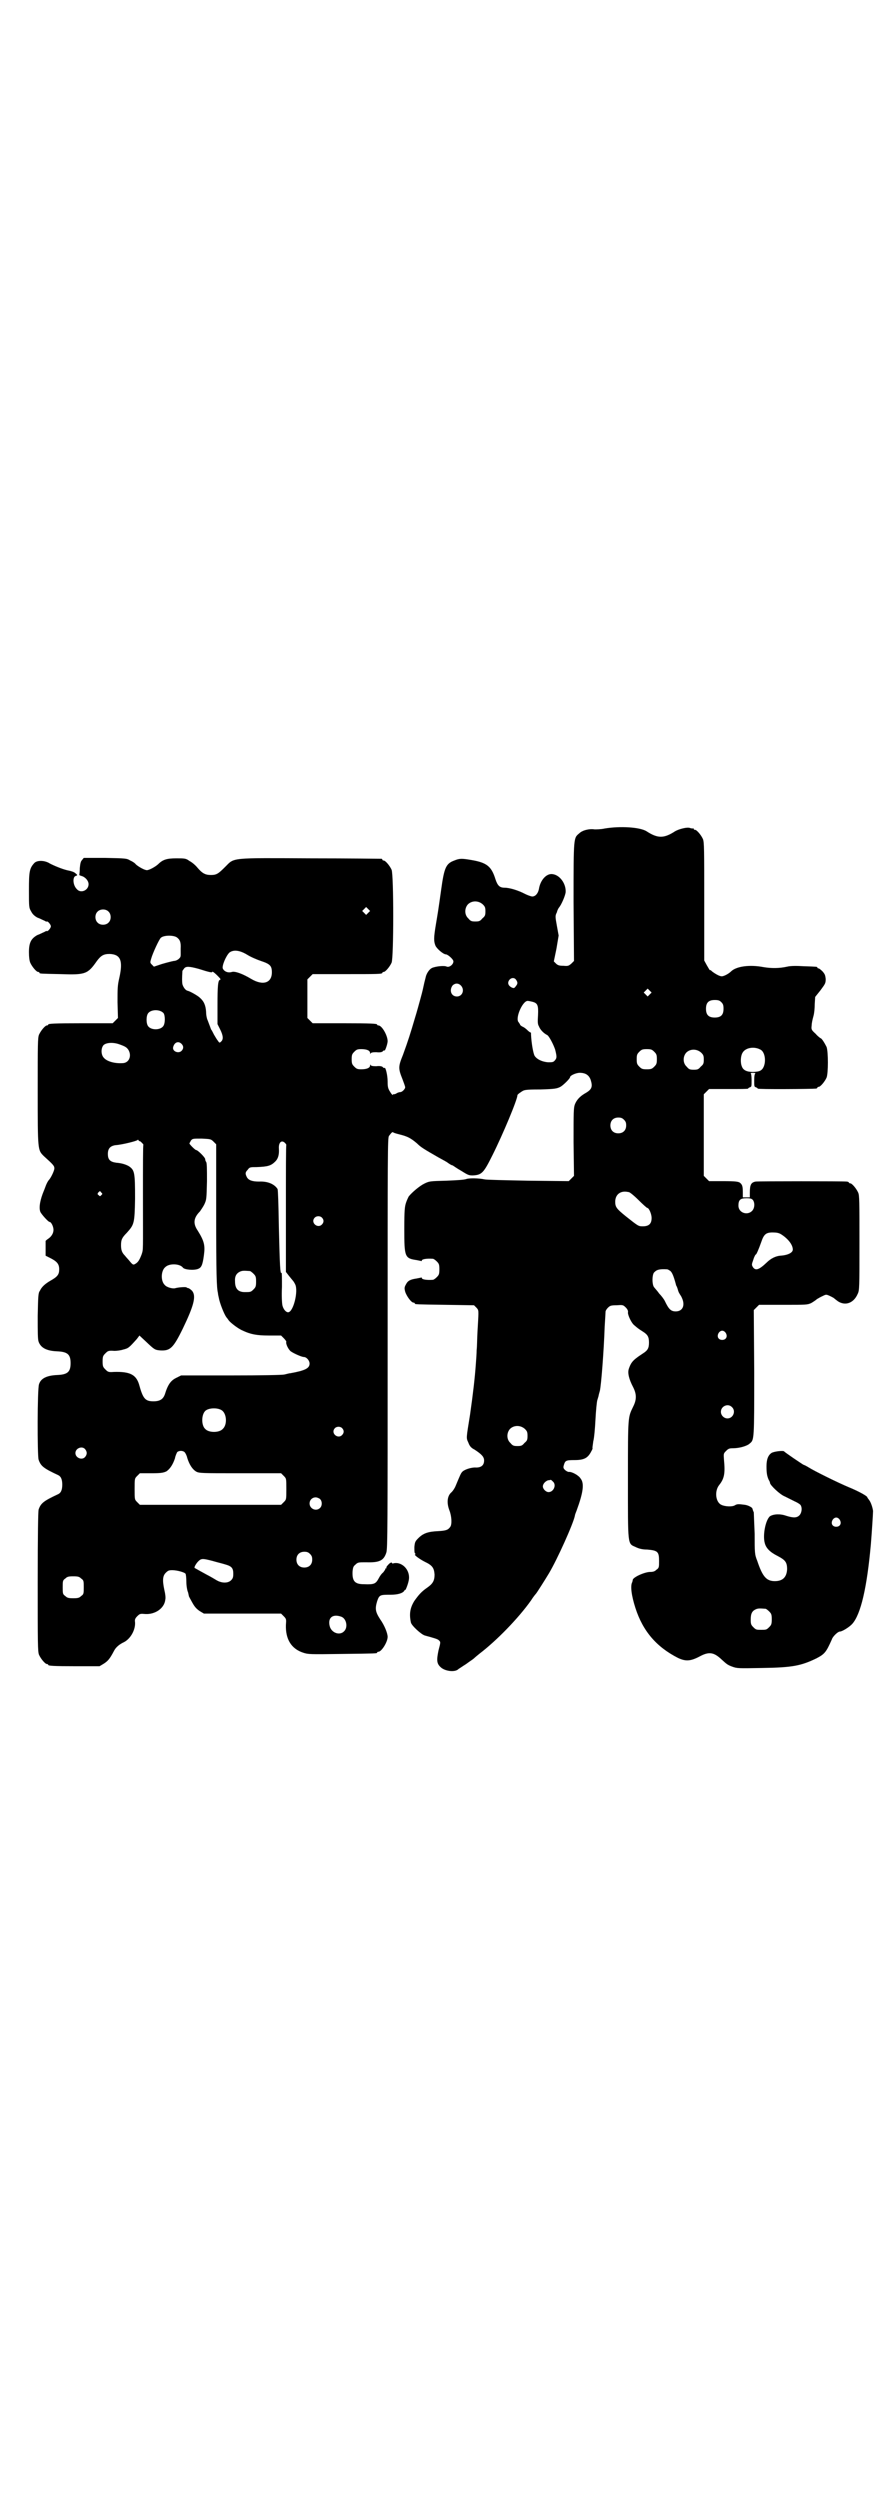 <?xml version="1.0" standalone="no"?>
<!DOCTYPE svg PUBLIC "-//W3C//DTD SVG 20010904//EN"
 "http://www.w3.org/TR/2001/REC-SVG-20010904/DTD/svg10.dtd">
<svg version="1.0" xmlns="http://www.w3.org/2000/svg"
 width="1000pt" height="2850pt" viewBox="0 0 1000 2850"
 preserveAspectRatio="xMidYMid meet">
<g transform="translate(0,2850) scale(0.5,-0.5)"
fill="#000000" stroke="none">
<path d="M1379 3811 c-9 -2 -19 -2 -23 -2 -12 2 -28 -2 -35 -9 -13 -11 -13 -7
-13 -156 l1 -135 -6 -6 c-6 -5 -7 -6 -18 -5 -9 0 -13 1 -17 5 l-5 5 6 29 5 30
-4 22 c-4 22 -4 23 0 31 1 5 4 10 5 11 5 6 14 26 15 35 1 19 -13 39 -30 41
-14 2 -28 -14 -31 -34 -2 -10 -8 -17 -15 -17 -3 0 -11 3 -17 6 -15 8 -35 14
-46 14 -11 0 -16 4 -21 19 -9 29 -19 38 -54 44 -23 4 -28 4 -40 -1 -19 -7 -23
-16 -30 -67 -7 -50 -7 -49 -12 -79 -5 -30 -5 -38 -1 -48 3 -7 18 -20 24 -20 4
0 17 -11 17 -16 0 -7 -9 -14 -15 -12 -5 3 -25 1 -34 -3 -6 -3 -12 -12 -14 -20
0 -1 -3 -11 -5 -21 -2 -10 -6 -25 -8 -32 -2 -7 -7 -26 -12 -42 -10 -34 -15
-50 -27 -83 -11 -27 -11 -31 -1 -56 3 -8 6 -16 6 -18 0 -4 -7 -11 -11 -11 -2
0 -6 -1 -9 -3 -3 -2 -6 -2 -7 -2 0 1 -1 0 -1 -1 0 -2 -3 1 -6 6 -5 8 -6 11 -6
24 0 15 -5 34 -7 31 -1 0 -3 0 -4 2 -2 2 -7 3 -15 2 -9 0 -12 1 -13 3 0 2 -1
1 -1 -1 0 -6 -8 -9 -20 -9 -9 0 -11 1 -16 6 -5 5 -6 7 -6 17 0 10 1 12 6 17 5
5 7 6 16 6 12 0 20 -3 20 -9 0 -2 1 -3 1 -1 1 2 4 3 13 3 8 -1 13 0 15 2 1 2
3 2 4 2 1 -2 7 15 7 21 0 13 -13 36 -21 36 -2 0 -3 1 -3 2 0 2 -11 3 -79 3
l-68 0 -6 6 -6 6 0 44 0 44 6 6 6 6 74 0 c74 0 85 0 85 3 0 1 1 2 3 2 4 0 14
12 18 21 5 11 5 201 0 212 -4 9 -14 21 -18 21 -2 0 -3 1 -3 2 0 1 -1 2 -2 2
-2 0 -74 1 -160 1 -186 1 -175 2 -196 -19 -16 -16 -20 -19 -33 -19 -13 0 -20
4 -31 17 -4 5 -12 12 -18 15 -8 6 -11 6 -30 6 -22 0 -31 -3 -42 -14 -7 -6 -20
-13 -25 -13 -5 0 -18 7 -25 13 -2 3 -8 7 -13 9 -8 5 -10 5 -57 6 l-49 0 -4 -5
c-3 -3 -4 -8 -5 -18 0 -8 -1 -14 -1 -15 -1 -1 1 -2 4 -3 9 -2 17 -11 17 -19 0
-14 -18 -22 -27 -11 -9 9 -10 28 -2 30 4 1 4 2 -1 6 -3 3 -10 5 -15 6 -11 2
-29 9 -43 16 -12 8 -30 8 -36 1 -11 -12 -12 -20 -12 -62 0 -37 0 -40 5 -48 3
-6 7 -10 14 -14 6 -2 13 -6 16 -7 3 -2 6 -3 6 -2 2 1 9 -7 9 -11 0 -4 -7 -12
-9 -11 0 1 -3 0 -6 -2 -3 -1 -10 -5 -16 -7 -14 -8 -19 -17 -19 -39 0 -11 1
-19 3 -24 4 -9 14 -21 18 -21 2 0 3 -1 3 -2 0 -2 1 -2 48 -3 57 -2 62 0 83 30
9 12 15 16 29 16 25 -1 31 -15 22 -55 -4 -17 -4 -24 -4 -55 l1 -36 -6 -6 -6
-6 -68 0 c-68 0 -79 -1 -79 -3 0 -1 -1 -2 -3 -2 -4 0 -14 -12 -18 -21 -3 -7
-3 -22 -3 -128 0 -137 0 -135 14 -149 21 -19 24 -22 24 -28 0 -5 -8 -22 -13
-27 -1 -1 -4 -6 -6 -11 -2 -5 -4 -11 -5 -13 -8 -19 -12 -38 -8 -48 2 -5 18
-23 21 -23 4 0 9 -11 9 -18 0 -8 -5 -16 -13 -21 -3 -2 -6 -5 -5 -5 0 -1 0 -9
0 -17 l0 -16 10 -5 c16 -8 21 -14 21 -26 0 -12 -4 -17 -20 -26 -12 -7 -20 -14
-24 -23 -4 -5 -4 -13 -5 -57 0 -38 0 -53 2 -59 5 -14 18 -21 42 -22 24 -1 31
-7 31 -27 0 -20 -7 -26 -30 -27 -25 -1 -38 -8 -42 -21 -4 -10 -4 -162 -1 -172
5 -15 12 -20 44 -35 7 -3 10 -10 10 -22 0 -12 -3 -19 -10 -22 -32 -15 -39 -20
-44 -35 -1 -5 -2 -52 -2 -165 0 -140 0 -159 3 -166 4 -9 14 -21 18 -21 2 0 3
-1 3 -2 0 -2 11 -3 64 -3 l53 0 10 6 c9 6 13 10 23 29 4 8 12 15 23 20 15 8
26 28 25 45 -1 6 0 9 5 14 6 6 7 6 19 5 22 -1 43 13 45 33 1 4 0 13 -2 21 -5
23 -4 33 3 40 5 5 7 6 15 6 11 0 28 -5 30 -8 1 -1 2 -10 2 -19 0 -9 2 -20 4
-24 1 -5 2 -9 2 -9 0 0 3 -6 7 -13 6 -11 10 -15 17 -20 l10 -6 88 0 88 0 6 -6
c6 -6 6 -7 5 -20 -1 -32 12 -54 39 -63 12 -4 15 -4 88 -3 79 1 81 1 81 3 0 1
1 2 3 2 7 0 21 22 21 34 0 8 -7 26 -17 40 -11 17 -12 24 -7 41 5 15 7 15 31
15 15 0 27 3 31 9 1 2 2 3 2 2 0 -3 6 11 8 21 5 22 -13 43 -33 40 -3 -1 -5 -1
-5 0 0 3 -5 1 -9 -4 -3 -3 -4 -5 -4 -6 1 -1 0 -2 -1 -2 -2 0 -2 -1 -1 -1 0 -1
-2 -4 -5 -8 -4 -3 -8 -9 -10 -13 -7 -13 -10 -15 -34 -14 -21 0 -27 7 -26 29 1
10 2 12 7 16 5 5 7 5 24 5 31 -1 40 4 46 22 3 9 3 60 3 477 0 438 0 468 3 473
6 8 8 10 10 8 1 -1 8 -3 16 -5 16 -4 24 -8 38 -20 9 -9 16 -13 49 -32 7 -4 17
-9 21 -12 4 -3 9 -6 11 -6 2 -1 10 -7 19 -12 16 -10 18 -11 27 -11 21 1 25 6
45 46 24 48 57 127 57 137 0 1 3 4 8 7 7 5 8 6 44 6 34 1 38 2 46 6 7 4 22 19
22 22 0 4 14 10 22 10 13 0 21 -5 25 -16 5 -16 3 -22 -13 -31 -12 -7 -19 -15
-23 -25 -3 -8 -3 -19 -3 -86 l1 -77 -6 -6 -6 -6 -93 1 c-51 1 -96 2 -99 3 -13
3 -35 3 -41 1 -5 -2 -21 -3 -46 -4 -38 -1 -39 -1 -51 -7 -10 -5 -27 -19 -35
-29 -1 -2 -4 -8 -6 -14 -3 -9 -4 -17 -4 -60 0 -64 1 -67 28 -71 5 -1 10 -2 10
-2 1 -1 2 0 2 1 0 3 10 5 25 4 2 0 6 -3 9 -6 5 -5 6 -7 6 -18 0 -11 -1 -13 -6
-18 -3 -3 -7 -6 -9 -6 -15 -1 -25 1 -25 4 0 1 -1 2 -2 1 0 0 -5 -1 -10 -2 -14
-2 -20 -5 -24 -13 -4 -7 -4 -9 -2 -17 3 -10 14 -25 19 -25 2 0 3 -1 3 -2 0 -2
2 -2 70 -3 l65 -1 5 -5 c5 -5 5 -7 5 -15 0 -5 -1 -22 -2 -39 -1 -16 -1 -36 -2
-43 0 -7 -1 -22 -2 -34 -2 -28 -6 -64 -13 -113 -9 -56 -9 -53 -4 -64 3 -8 6
-12 14 -16 17 -11 22 -17 22 -25 0 -11 -7 -16 -18 -16 -11 1 -28 -5 -32 -10
-3 -3 -5 -8 -15 -32 -2 -5 -6 -11 -9 -14 -10 -8 -12 -24 -5 -42 5 -13 6 -31 2
-37 -5 -7 -9 -9 -28 -10 -23 -1 -34 -5 -45 -16 -7 -7 -8 -9 -9 -20 0 -7 0 -13
1 -14 2 -2 2 -3 1 -3 -5 0 10 -11 22 -17 17 -8 21 -14 22 -29 0 -14 -4 -21
-17 -30 -13 -9 -19 -16 -29 -30 -10 -16 -12 -30 -8 -49 1 -7 24 -28 32 -30 22
-6 29 -8 32 -11 4 -4 4 -4 -1 -23 -5 -24 -4 -31 7 -40 11 -8 32 -10 39 -2 2 1
9 6 17 11 8 6 16 11 18 13 2 2 8 7 13 11 38 29 88 80 117 121 5 8 10 14 11 15
2 2 21 32 30 47 19 32 55 112 59 131 0 2 2 7 4 12 15 41 18 62 9 73 -4 7 -20
16 -27 15 -2 0 -6 2 -9 5 -3 3 -4 5 -2 11 3 10 5 11 24 11 23 0 31 5 39 21 2
3 3 7 2 7 0 1 1 7 2 15 2 7 4 30 5 50 1 20 3 39 4 43 1 3 2 7 3 10 0 2 2 8 3
12 3 13 9 89 11 147 1 16 2 32 2 34 0 1 2 5 5 8 5 5 7 6 20 6 14 1 15 1 21 -5
4 -4 6 -8 5 -12 0 -6 8 -24 15 -29 7 -6 8 -7 19 -14 11 -7 14 -12 14 -25 0
-13 -3 -18 -14 -25 -6 -4 -12 -8 -13 -9 -11 -8 -15 -14 -19 -26 -3 -9 0 -23
10 -42 8 -16 8 -28 0 -44 -12 -25 -12 -20 -12 -164 0 -154 -1 -148 17 -156 8
-4 16 -6 27 -6 24 -2 27 -5 27 -26 0 -14 0 -16 -6 -20 -4 -4 -8 -5 -14 -5 -13
0 -39 -12 -40 -18 0 -2 -1 -4 -1 -5 -5 -8 -2 -31 7 -59 17 -53 48 -89 97 -114
17 -8 28 -8 49 3 22 12 33 10 51 -7 11 -10 13 -12 24 -16 11 -4 13 -4 68 -3
69 1 89 5 124 22 19 10 22 14 35 43 2 7 14 18 18 18 6 0 23 11 29 18 19 22 33
81 42 181 2 24 5 70 5 76 -1 8 -5 20 -9 25 -2 3 -4 5 -4 6 0 3 -20 14 -42 23
-24 10 -79 37 -93 46 -5 3 -9 5 -10 5 -1 0 -44 29 -45 31 -2 2 -23 0 -29 -4
-7 -5 -11 -14 -11 -30 0 -15 1 -22 5 -31 2 -3 3 -6 3 -7 0 -5 23 -27 34 -31 6
-3 16 -8 22 -11 7 -3 13 -7 14 -9 4 -7 2 -18 -3 -23 -6 -6 -14 -6 -30 -1 -14
5 -29 4 -37 -1 -10 -8 -17 -43 -12 -61 3 -12 12 -21 30 -30 17 -9 21 -14 21
-30 -1 -18 -10 -27 -28 -27 -19 0 -28 10 -40 46 -6 15 -6 18 -6 62 -1 25 -2
47 -2 49 -2 4 -2 5 -3 8 0 3 -10 8 -17 9 -15 2 -18 2 -23 -1 -6 -4 -23 -3 -31
1 -13 6 -16 31 -5 45 12 15 14 27 11 58 -1 14 -1 14 5 20 5 5 7 6 16 6 14 0
32 5 38 11 10 8 10 9 10 162 l-1 142 6 6 6 6 55 0 c53 0 55 0 64 4 5 3 11 7
13 9 2 1 8 5 13 7 8 4 8 4 17 0 4 -2 8 -4 9 -5 1 -1 5 -4 9 -7 17 -11 36 -4
45 17 4 8 4 15 4 116 0 94 0 109 -3 115 -4 9 -14 21 -18 21 -2 0 -3 1 -3 2 0
0 -2 2 -5 2 -8 1 -200 1 -208 0 -10 -2 -13 -7 -13 -25 l0 -11 -8 0 -8 0 0 11
c0 13 -1 17 -5 21 -4 4 -9 5 -43 5 l-29 0 -6 6 -6 6 0 93 0 93 6 6 6 6 45 0
c24 0 44 0 44 1 0 1 2 2 4 3 4 1 4 2 4 16 0 10 -1 15 -2 16 -2 0 1 1 5 1 4 0
7 -1 6 -1 -2 -1 -3 -6 -3 -16 0 -14 0 -15 4 -16 2 -1 4 -2 4 -3 0 -2 124 -1
133 0 1 0 3 1 3 2 0 1 1 2 3 2 4 0 14 12 18 21 4 10 4 59 0 70 -4 8 -11 20
-14 20 0 0 -6 4 -11 10 -10 9 -10 10 -9 19 0 5 2 14 4 21 2 7 3 19 3 28 l1 16
12 15 c11 15 12 16 12 26 -1 9 -2 11 -7 17 -4 4 -8 7 -9 7 -2 0 -3 1 -3 2 0 2
-1 2 -31 3 -16 1 -30 1 -38 -1 -18 -4 -36 -4 -54 -1 -31 6 -62 2 -74 -10 -5
-5 -16 -11 -21 -11 -5 0 -14 5 -22 11 -2 2 -4 4 -5 3 0 -1 -3 4 -7 11 l-6 11
0 135 c0 118 0 135 -3 142 -4 9 -14 21 -18 21 -2 0 -3 1 -3 2 0 2 -1 2 -1 1
-1 0 -4 0 -7 1 -6 3 -25 -2 -34 -7 -26 -17 -40 -17 -66 0 -15 9 -59 12 -95 6z
m-278 -173 c5 -5 6 -7 6 -16 0 -9 -1 -11 -7 -16 -5 -6 -7 -7 -16 -7 -9 0 -11
1 -16 7 -9 8 -9 23 -1 32 9 9 24 9 34 0z m-261 -19 l-5 -5 -4 4 -5 5 4 4 5 5
4 -4 5 -5 -4 -4z m-593 3 c7 -6 7 -19 1 -25 -6 -7 -19 -7 -25 -1 -7 6 -7 19
-1 25 6 7 19 7 25 1z m156 -59 c7 -5 10 -11 9 -26 0 -19 1 -18 -4 -23 -2 -2
-7 -5 -12 -5 -5 -1 -17 -4 -27 -7 l-18 -6 -4 4 c-5 5 -5 5 -2 15 3 11 18 44
22 47 7 6 28 6 36 1z m161 -40 c8 -5 22 -11 31 -14 21 -7 25 -11 25 -26 0 -24
-20 -31 -47 -15 -20 12 -37 18 -44 16 -9 -3 -18 1 -21 8 -2 6 7 28 15 36 9 7
23 6 41 -5z m-111 -32 c25 -8 31 -9 31 -7 0 3 10 -6 18 -15 1 -2 1 -3 0 -3 -5
0 -6 -15 -6 -57 l0 -44 6 -12 c7 -14 8 -23 2 -28 -3 -3 -4 -3 -7 2 -2 2 -6 9
-9 14 -3 6 -5 10 -6 11 -1 1 -2 5 -4 10 -2 5 -4 11 -5 13 -1 2 -3 10 -3 18 -1
15 -5 24 -14 32 -5 5 -23 15 -28 16 -5 1 -10 8 -12 15 -1 6 -1 14 0 30 0 1 2
3 4 6 4 5 11 5 33 -1z m724 -25 c4 -6 4 -9 -1 -15 -3 -4 -4 -5 -10 -2 -7 4 -9
10 -5 16 4 6 12 7 16 1z m-125 -14 c8 -10 2 -24 -10 -24 -13 0 -18 14 -10 25
6 6 14 6 20 -1z m430 -19 l-5 -5 -4 4 -5 5 4 4 5 5 4 -4 5 -5 -4 -4z m163 -18
c4 -4 5 -7 5 -15 0 -14 -6 -20 -20 -20 -14 0 -20 6 -20 20 0 14 6 20 20 20 8
0 11 -1 15 -5z m-431 1 c12 -3 14 -8 13 -30 -1 -16 -1 -21 2 -26 3 -8 11 -16
19 -20 4 -2 14 -21 18 -33 4 -16 4 -19 0 -24 -4 -5 -6 -5 -16 -5 -14 1 -26 7
-31 15 -3 6 -7 28 -8 48 0 3 0 5 -1 5 -1 0 -4 2 -7 5 -3 3 -8 7 -11 8 -4 2 -6
4 -6 5 0 1 -2 3 -3 5 -9 8 8 48 20 49 2 0 7 -1 11 -2z m-841 -26 c4 -6 4 -24
-1 -30 -7 -9 -27 -9 -34 0 -5 6 -5 24 0 30 7 9 27 9 35 0z m41 -70 c5 -5 5
-11 0 -16 -7 -7 -22 -1 -19 9 3 11 12 14 19 7z m-142 -1 c14 -5 17 -7 21 -13
8 -14 1 -30 -14 -30 -18 -1 -35 4 -42 12 -7 7 -7 22 -1 29 6 6 22 7 36 2z
m1462 -12 c14 -7 14 -41 0 -48 -3 -2 -11 -3 -17 -3 -14 0 -22 4 -25 12 -4 9
-3 24 1 31 6 12 26 16 41 8z m-242 -5 c5 -5 6 -7 6 -17 0 -10 -1 -12 -6 -17
-5 -5 -7 -6 -17 -6 -10 0 -12 1 -17 6 -5 5 -6 7 -6 17 0 10 1 12 6 17 5 5 7 6
17 6 10 0 12 -1 17 -6z m107 -2 c5 -5 6 -7 6 -16 0 -9 -1 -11 -7 -16 -5 -6 -7
-7 -16 -7 -9 0 -11 1 -16 7 -9 8 -9 23 -1 32 9 9 24 9 34 0z m-176 -153 c4 -4
5 -7 5 -13 0 -11 -7 -18 -18 -18 -11 0 -18 7 -18 18 0 11 7 18 18 18 6 0 9 -1
13 -5z m-936 -50 l6 -6 0 -158 c0 -139 1 -169 4 -181 0 -2 1 -7 2 -11 2 -12
12 -37 17 -44 1 -1 4 -5 6 -8 5 -6 22 -19 32 -23 17 -8 31 -11 59 -11 l28 0 6
-6 c3 -3 6 -7 6 -8 -2 -4 4 -17 10 -22 7 -5 25 -13 30 -13 6 0 13 -8 13 -15 0
-11 -11 -16 -44 -22 -3 0 -9 -2 -14 -3 -6 -1 -49 -2 -122 -2 l-113 0 -10 -5
c-13 -6 -20 -15 -27 -38 -4 -11 -11 -16 -26 -16 -19 0 -24 6 -33 39 -7 22 -21
29 -57 28 -13 -1 -14 0 -20 6 -5 5 -6 7 -6 18 0 11 1 13 6 18 6 6 7 7 21 6 5
0 14 1 20 3 12 3 13 4 31 24 l6 8 15 -14 c19 -18 20 -19 33 -20 22 -1 29 5 51
50 25 52 31 74 21 86 -3 3 -6 5 -8 6 -2 0 -4 1 -5 2 -3 1 -18 0 -25 -2 -6 -2
-20 2 -24 7 -10 9 -9 33 1 41 9 9 33 8 40 -1 3 -5 25 -7 35 -3 7 3 10 8 13 31
3 22 1 32 -14 56 -11 16 -10 29 5 44 2 3 7 10 10 16 5 11 5 12 6 53 0 27 0 42
-2 44 -1 1 -2 4 -2 6 0 4 -17 21 -21 21 -2 0 -15 13 -15 15 0 1 2 3 3 6 4 5 4
5 25 5 20 -1 21 -1 27 -7z m-169 1 c0 1 2 0 5 -3 2 -2 4 -4 4 -5 -1 -1 -1 -50
-1 -110 0 -138 1 -127 -3 -140 -5 -13 -8 -18 -15 -22 -4 -2 -5 -2 -11 5 -3 4
-9 10 -12 14 -7 7 -9 13 -9 24 0 12 2 17 13 28 17 19 18 21 19 78 0 60 -1 65
-14 74 -7 4 -16 7 -29 8 -14 2 -19 7 -19 20 0 12 5 18 17 20 16 1 51 10 51 12
0 1 1 1 2 -1 1 -2 2 -2 2 -2z m332 -4 c2 -2 3 -4 3 -4 -1 -1 -1 -66 -1 -146
l0 -144 7 -9 c5 -6 8 -10 9 -11 1 -1 3 -4 5 -8 8 -15 -4 -64 -16 -64 -5 0 -11
7 -13 16 -1 5 -2 21 -1 42 0 19 0 34 -1 32 -3 -5 -4 18 -6 102 -1 59 -2 86 -3
89 -7 11 -22 18 -42 17 -16 0 -24 3 -28 10 -4 8 -4 11 2 17 4 6 6 6 20 6 26 1
33 3 43 13 6 6 9 15 8 29 -1 14 6 21 14 13z m-419 -113 c3 -3 3 -3 0 -6 -3 -3
-3 -3 -6 0 -3 2 -3 3 -1 6 4 4 4 4 7 0z m1203 1 c2 0 12 -8 22 -18 10 -10 19
-18 20 -18 4 0 10 -14 10 -23 0 -13 -6 -19 -20 -19 -10 0 -10 0 -39 23 -21 17
-24 21 -24 33 0 15 10 24 24 23 2 0 6 -1 7 -1z m283 -18 c5 -7 4 -19 -2 -25
-11 -11 -31 -4 -31 12 0 13 4 17 18 17 10 0 12 -1 15 -4z m-983 -40 c5 -5 5
-11 0 -16 -10 -10 -27 5 -16 16 4 4 12 4 16 0z m1047 -38 c16 -10 27 -24 27
-35 0 -7 -11 -13 -29 -14 -10 -1 -21 -6 -31 -16 -17 -16 -25 -19 -31 -10 -3 5
-3 6 1 17 2 7 5 12 6 12 1 0 6 11 12 28 6 18 11 22 26 22 9 0 14 -1 19 -4z
m-260 -80 c2 0 5 -2 8 -4 4 -4 7 -11 12 -29 0 -1 1 -3 1 -4 1 -1 3 -6 4 -10 1
-4 3 -8 4 -9 0 -1 3 -4 5 -9 8 -17 2 -31 -14 -31 -11 0 -16 5 -25 24 -2 4 -8
12 -13 17 -4 6 -10 12 -12 15 -4 7 -4 25 0 32 6 7 12 9 30 8z m-951 -4 c1 0 5
-3 8 -6 5 -5 6 -7 6 -18 0 -11 -1 -13 -6 -18 -6 -6 -7 -6 -20 -6 -15 0 -22 8
-22 24 -1 12 3 19 12 23 5 2 8 2 22 1z m1085 -141 c5 -8 1 -16 -8 -16 -9 0
-13 8 -8 16 2 3 5 5 8 5 3 0 6 -2 8 -5z m14 -169 c10 -9 3 -26 -10 -26 -8 0
-15 7 -15 15 0 13 16 20 25 11z m-1164 -7 c12 -7 14 -33 3 -43 -8 -9 -32 -9
-40 0 -9 8 -9 32 0 41 7 7 27 8 37 2z m692 -43 c5 -5 6 -7 6 -16 0 -9 -1 -11
-7 -16 -5 -6 -7 -7 -16 -7 -9 0 -11 1 -16 7 -9 8 -9 23 -1 32 9 9 24 9 34 0z
m-417 2 c5 -5 5 -11 0 -16 -10 -10 -27 5 -16 16 4 4 12 4 16 0z m-586 -48 c5
-6 5 -12 0 -18 -7 -8 -22 -2 -22 9 0 11 15 17 22 9z m227 -7 c2 -2 5 -8 6 -13
5 -16 12 -26 20 -31 7 -4 12 -4 101 -4 l93 0 6 -6 c6 -6 6 -6 6 -30 0 -24 0
-24 -6 -30 l-6 -6 -161 0 -161 0 -6 6 c-6 6 -6 6 -6 30 0 24 0 24 6 30 l6 6
26 0 c22 0 27 1 34 4 8 5 15 15 20 30 1 6 4 12 5 14 4 4 13 4 17 0z m841 -68
c7 -8 0 -23 -11 -23 -6 0 -13 7 -13 13 0 6 6 12 12 14 3 0 6 1 6 1 1 0 3 -2 6
-5z m-532 -39 c5 -5 5 -15 0 -20 -9 -9 -24 -2 -24 10 0 8 6 14 14 14 3 0 8 -2
10 -4z m1185 -47 c5 -8 1 -16 -8 -16 -9 0 -13 8 -8 16 2 3 5 5 8 5 3 0 6 -2 8
-5z m-1208 -78 c4 -4 5 -7 5 -13 0 -11 -7 -18 -18 -18 -11 0 -18 7 -18 18 0
11 7 18 18 18 6 0 9 -1 13 -5z m-222 -16 c10 -3 23 -6 29 -8 14 -4 18 -8 18
-21 0 -8 -1 -11 -5 -15 -7 -7 -21 -7 -33 0 -5 3 -15 9 -23 13 -11 6 -20 11
-27 15 -2 1 3 10 8 15 7 7 10 7 33 1z m-300 -40 c6 -4 6 -6 6 -20 0 -14 0 -16
-6 -20 -4 -4 -7 -5 -18 -5 -11 0 -14 1 -18 5 -6 4 -6 6 -6 20 0 14 0 16 6 20
4 4 7 5 18 5 11 0 14 -1 18 -5z m1561 -69 c1 0 5 -3 8 -6 5 -5 6 -7 6 -18 0
-11 -1 -13 -6 -18 -6 -6 -7 -6 -18 -6 -11 0 -12 0 -18 6 -5 5 -6 7 -6 17 0 14
3 20 12 24 5 2 8 2 22 1z m-968 -18 c12 -4 16 -24 7 -33 -10 -11 -29 -4 -33
11 -5 19 6 29 26 22z"/>
</g>
</svg>
